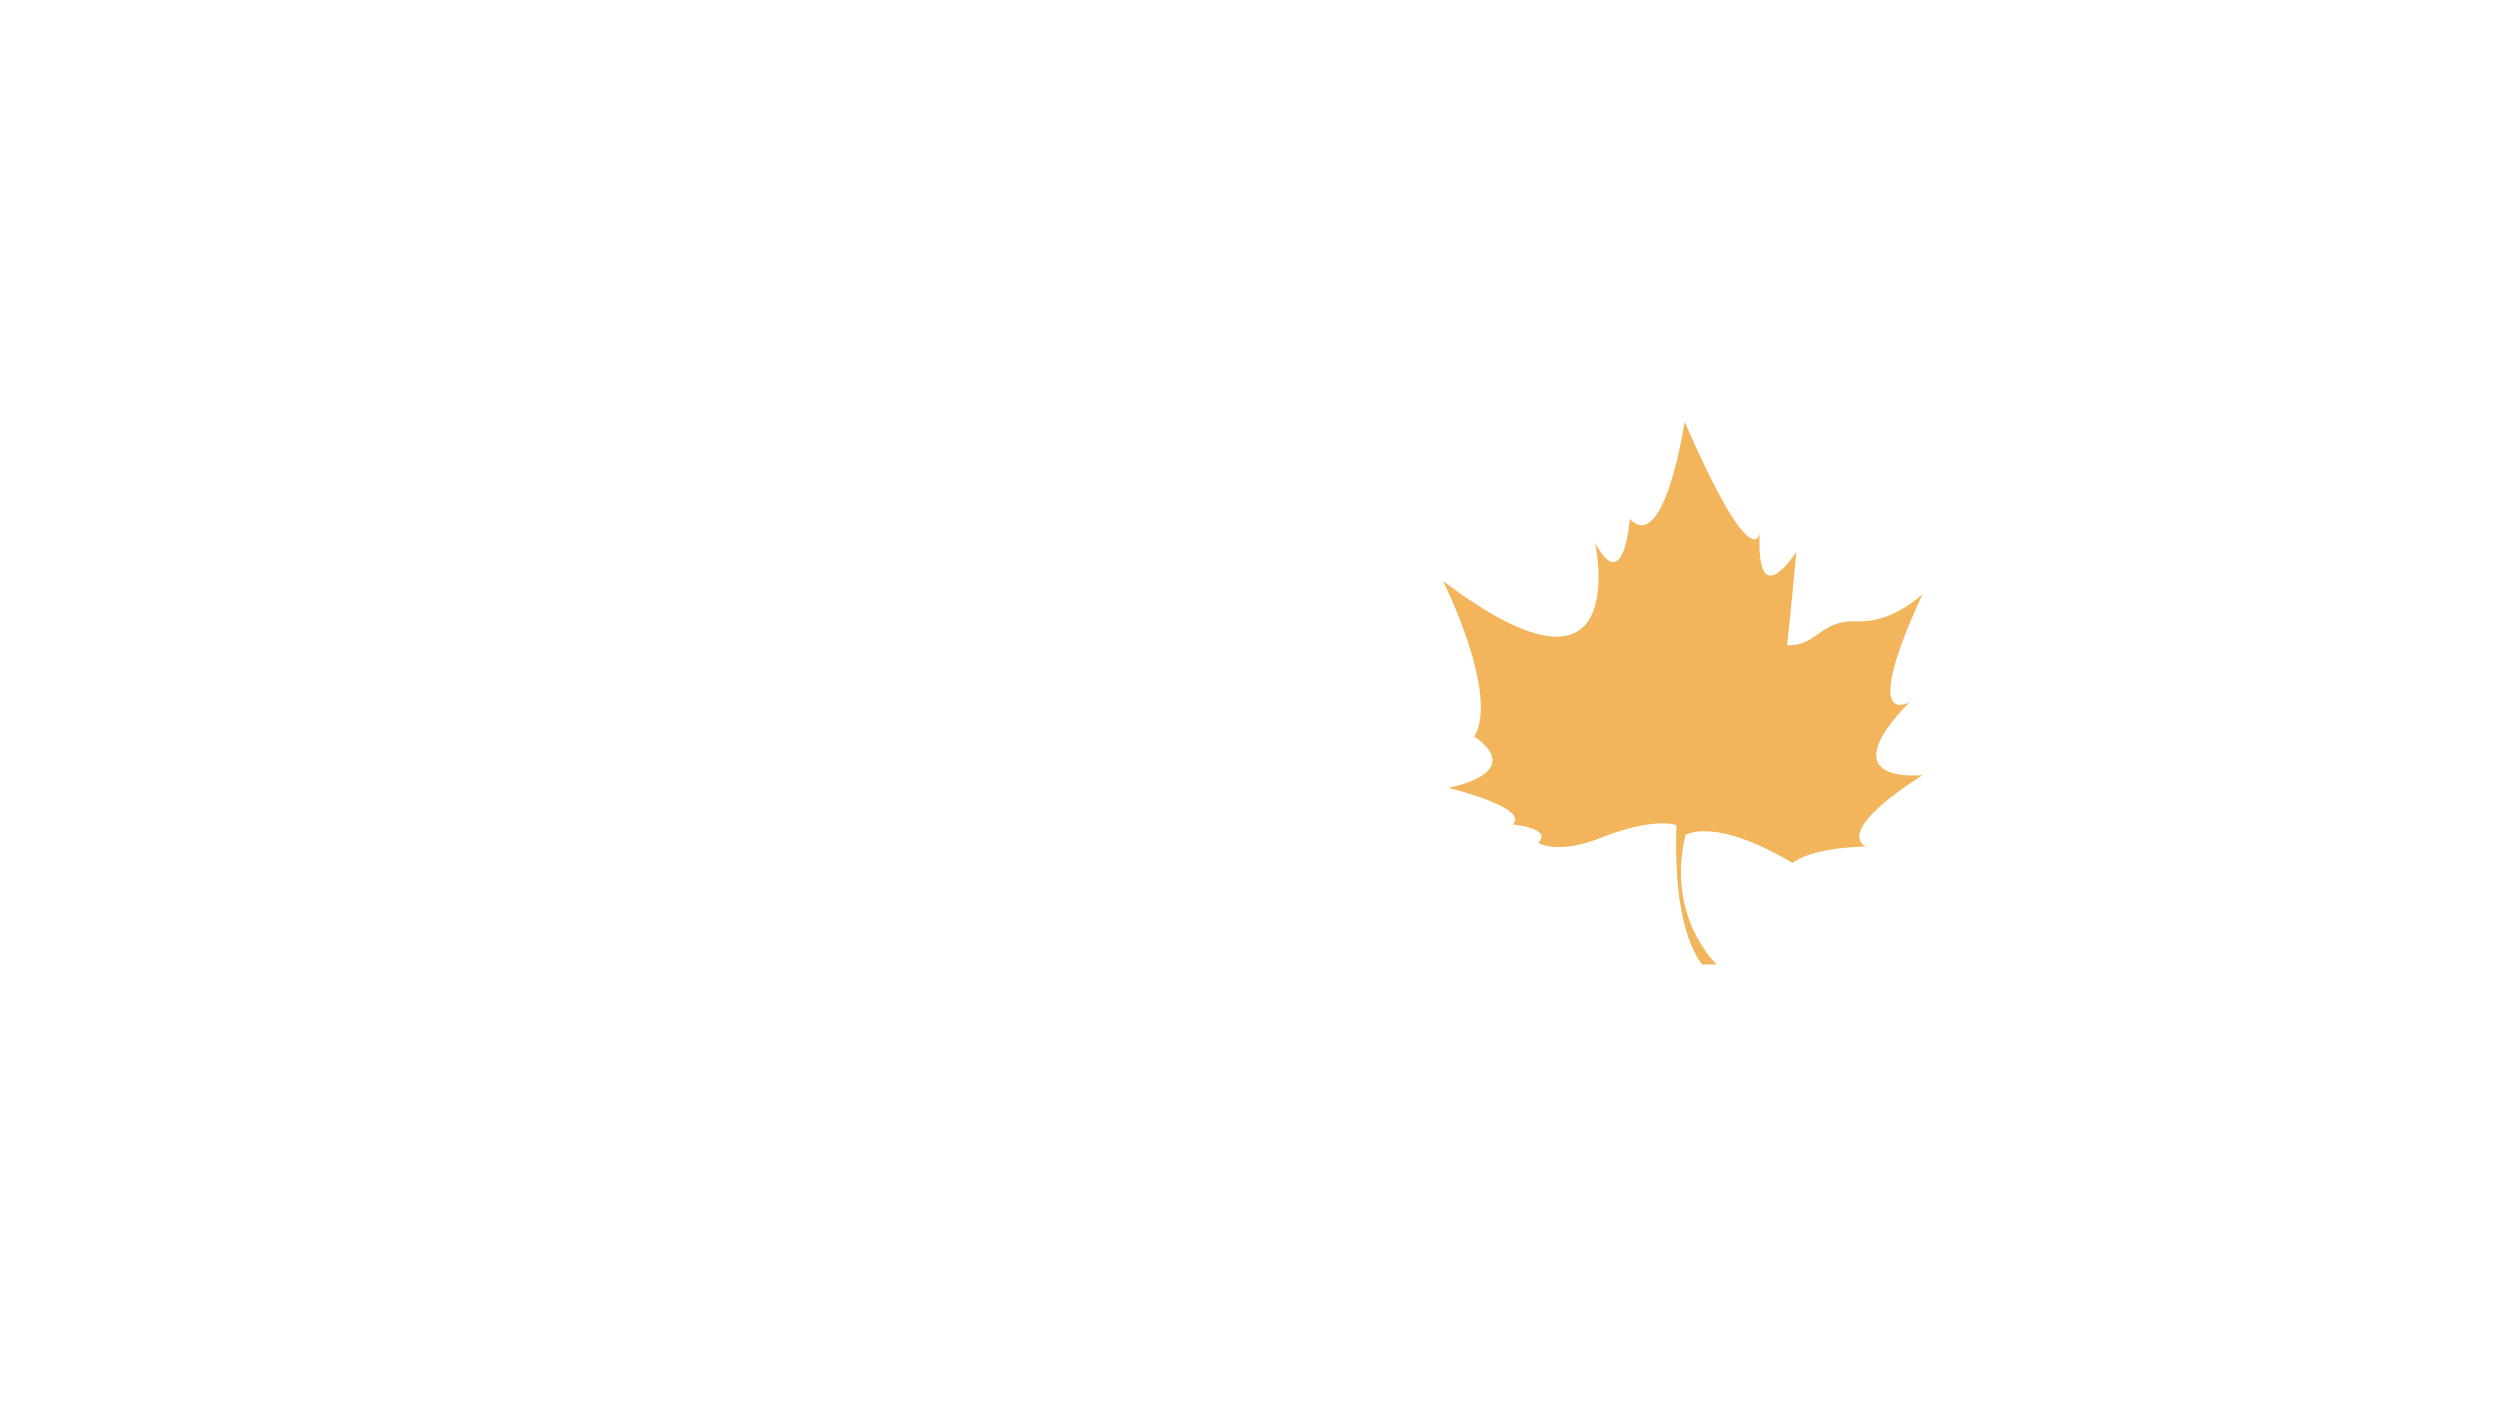 <svg id="Layer_1" data-name="Layer 1" xmlns="http://www.w3.org/2000/svg" viewBox="0 0 1366 768"><defs><style>.cls-1{fill:#f2b55c;}</style></defs><title>leaf</title><path class="cls-1" d="M920.5,456.5s15-11,59,15c0,0,8-8,40-9,0,0-19-7,31-39,0,0-52,6-7-40,0,0-28,17,7-59,0,0-16,16-36,15s-22,14-38,13c0,0,3-28,5-51,0,0-22,35-20-10,0,0-4,24-41-61,0,0-11,73-30,53,0,0-3,43-19,13,0,0,22,100-83,21,0,0,31,62,17,85,0,0,30,18-14,28,0,0,45,11,35,20,0,0,22,2,14,10,0,0,10,7,35-3S921.5,447.5,920.5,456.5Z"/><path class="cls-1" d="M930,527h8s-28-26-17-71V432l-4,5S910,500,930,527Z"/></svg>